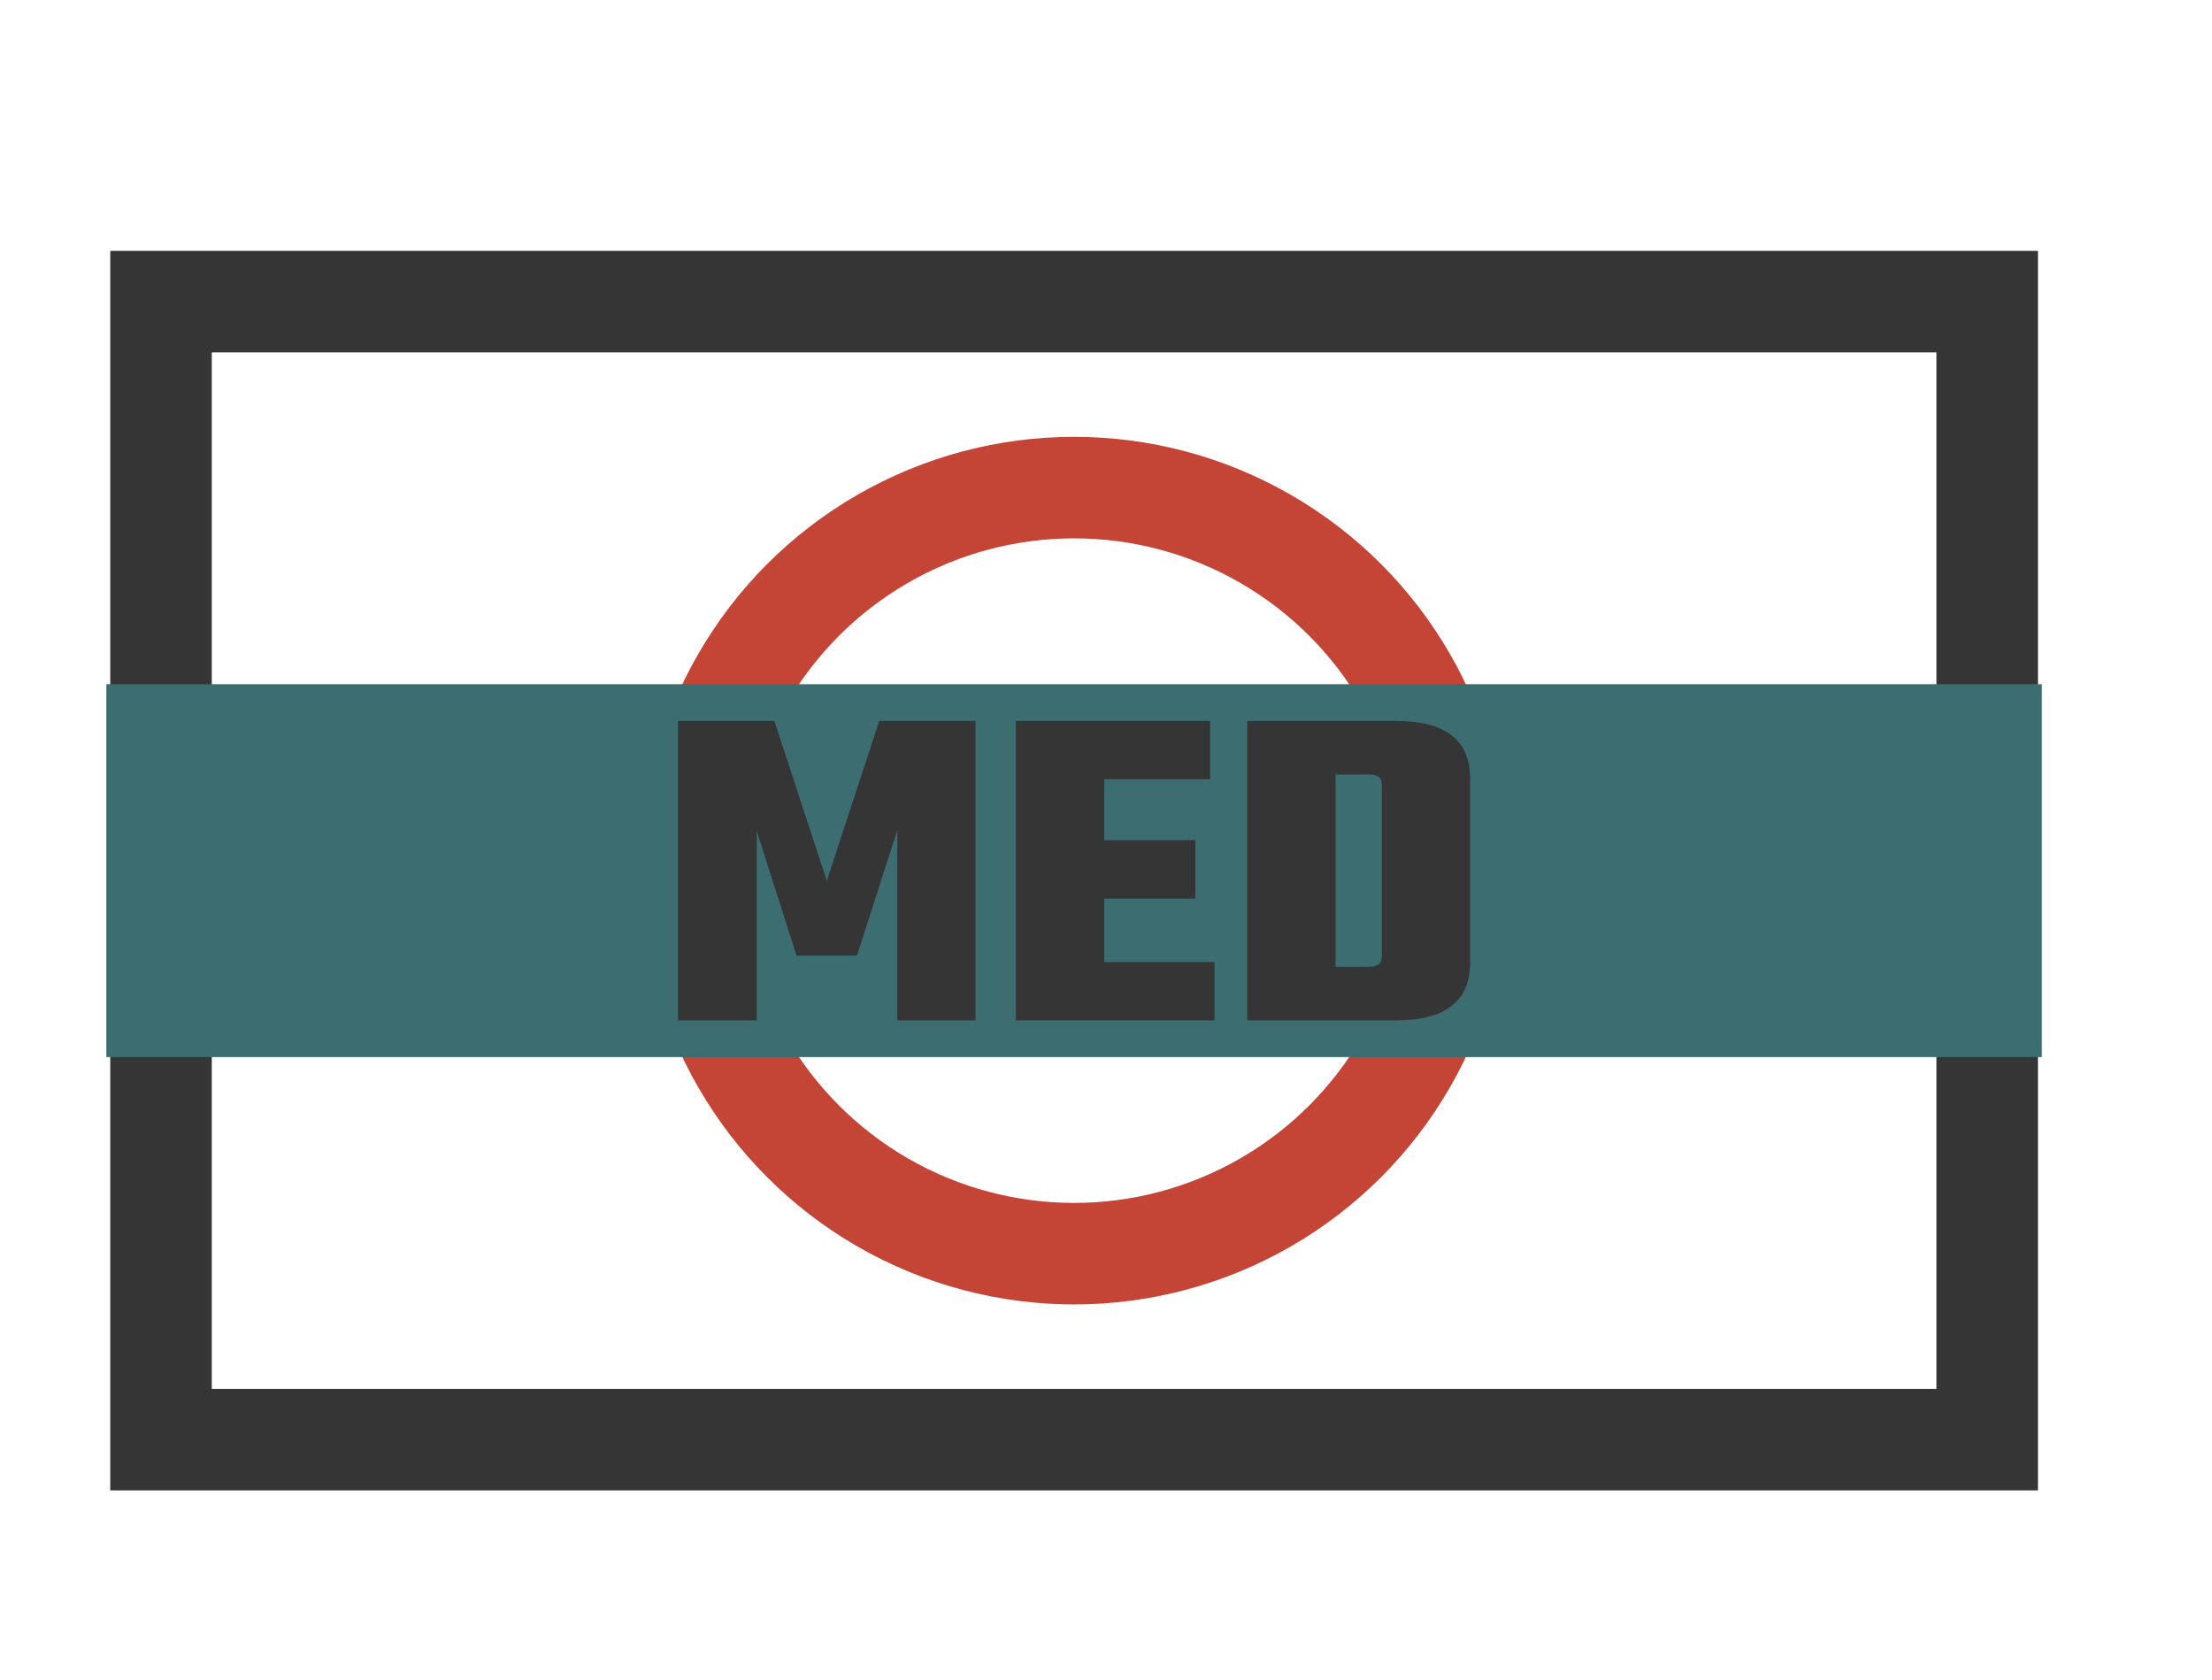 <?xml version="1.0" encoding="utf-8"?>
<!-- Generator: Adobe Illustrator 24.2.1, SVG Export Plug-In . SVG Version: 6.00 Build 0)  -->
<svg version="1.1" id="Ebene_1" xmlns="http://www.w3.org/2000/svg" xmlns:xlink="http://www.w3.org/1999/xlink" x="0px" y="0px"
	 viewBox="0 0 4096 3112" style="enable-background:new 0 0 4096 3112;" xml:space="preserve">
<style type="text/css">
	.st0{fill:none;stroke:#353535;stroke-width:188;stroke-miterlimit:10;}
	.st1{fill:none;stroke:#C44536;stroke-width:188;stroke-miterlimit:10;}
	.st2{fill:#3C6E71;}
	.st3{fill:#353535;}
</style>
<rect x="298.14" y="558.63" class="st0" width="3381.58" height="2107.53"/>
<circle class="st1" cx="1988.93" cy="1612.39" r="709.38"/>
<rect x="196.93" y="1267.09" class="st2" width="3584" height="690.6"/>
<g>
	<path class="st3" d="M1401.25,1889.74h-145.71v-554.69h178.33l97.14,296.33l97.14-296.33h178.33v554.69h-144.84v-352.48
		l-74.7,232.39H1474.9l-73.65-230.77V1889.74z"/>
	<path class="st3" d="M2044.78,1781.66h204.11v108.08h-367.71v-554.69h359.64v108.08h-196.04v112.95h168.69v108.08h-168.69V1781.66z
		"/>
	<path class="st3" d="M2309.56,1335.05h275.65c91.18,0,137.12,35.7,137.12,107.11v340.47c0,71.4-45.94,107.11-137.12,107.11h-275.65
		V1335.05z M2558.91,1771.27v-318.08c0-12.66-7.72-18.82-23.5-18.82h-62.42v356.05h62.42
		C2551.19,1790.42,2558.91,1783.93,2558.91,1771.27z"/>
</g>
</svg>
